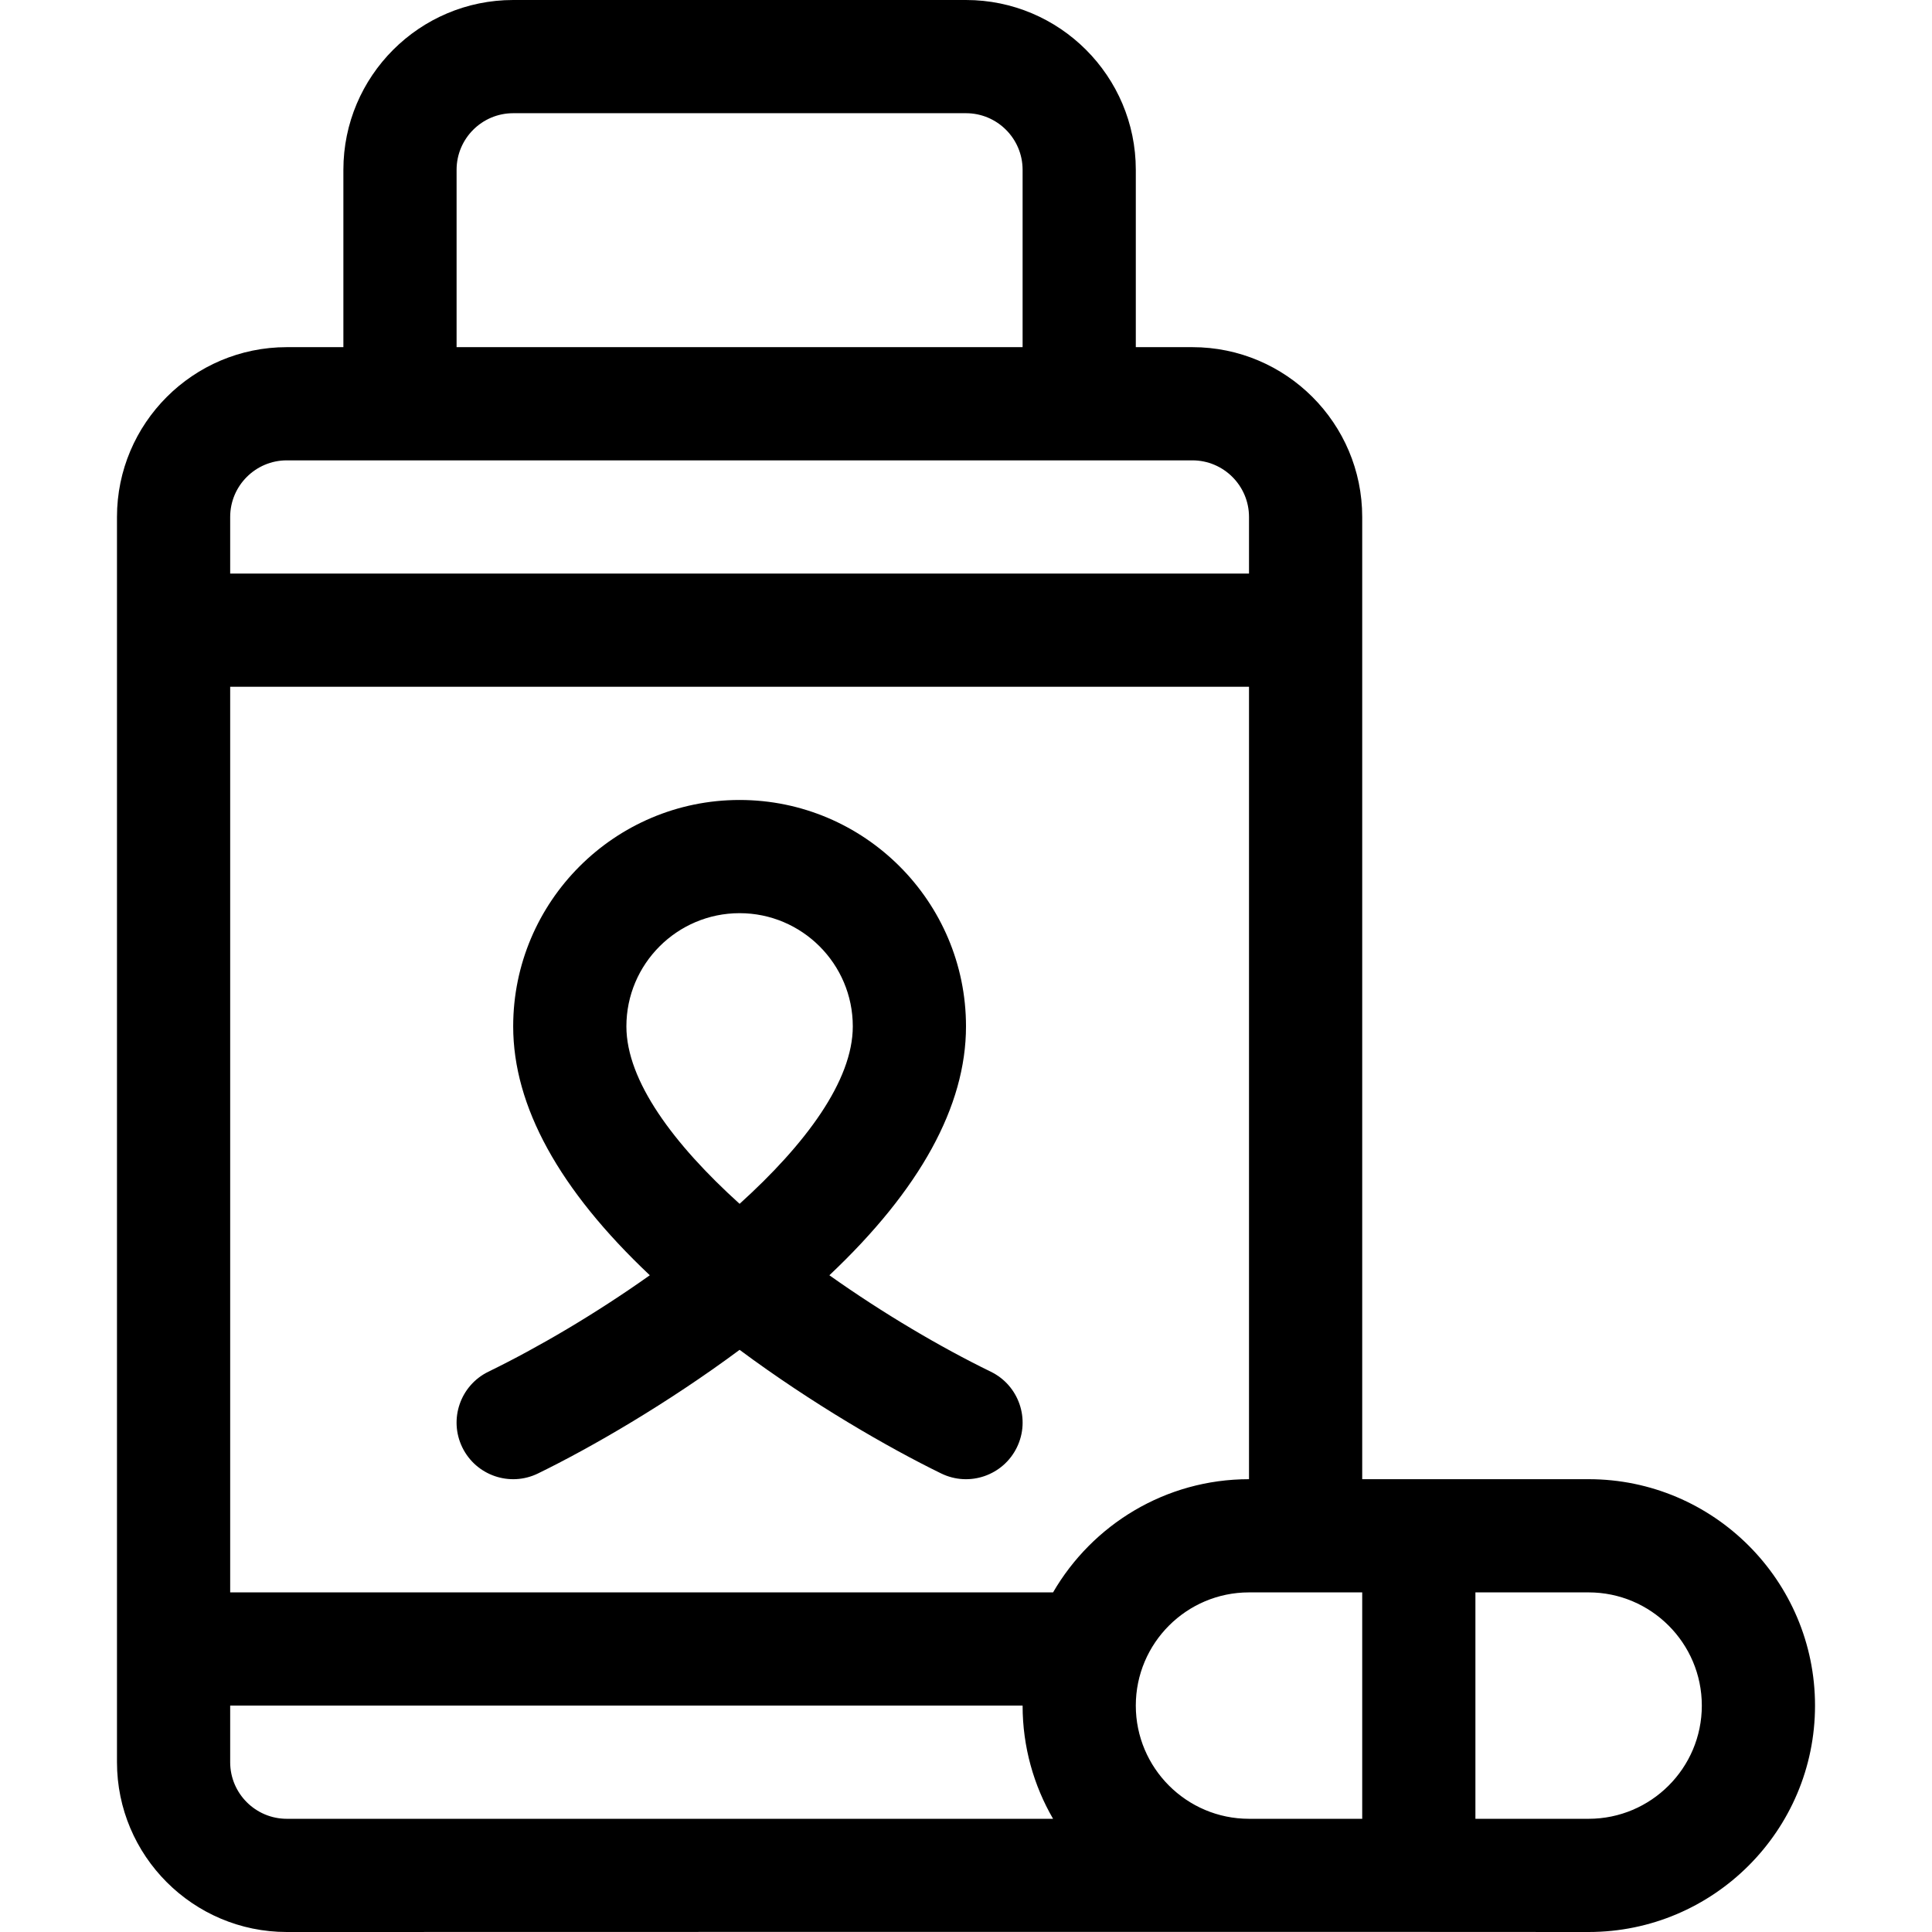 <svg height="512pt" viewBox="-31 0 512 512" width="512pt" xmlns="http://www.w3.org/2000/svg"><path d="m390 392h-60v-255c0-24.812-20.188-45-45-45h-15v-47c0-24.812-20.188-45-45-45h-120c-24.812 0-45 20.188-45 45v47h-15c-24.812 0-45 20.188-45 45v330c0 24.812 20.188 45 45 45 16.531-.012 311.598-.07 345 0 33.086 0 60-26.914 60-60s-26.914-60-60-60zm-90 90c-16.543 0-30-13.457-30-30s13.457-30 30-30h30v60zm-51.93-60h-218.07v-240h270v210c-22.16 0-41.535 12.086-51.93 30zm-158.07-377c0-8.27 6.73-15 15-15h120c8.27 0 15 6.73 15 15v47h-150zm-45 77h240c8.27 0 15 6.73 15 15v15h-270v-15c0-8.27 6.73-15 15-15zm-15 345v-15h210c0 10.926 2.949 21.168 8.074 30h-203.074c-8.27 0-15-6.73-15-15zm360 15h-30v-60h30c16.543 0 30 13.457 30 30s-13.457 30-30 30zm0 0"/><path d="m231.578 363.52c-13.344-6.508-28.5-15.43-42.785-25.562 24.039-22.684 36.207-44.824 36.207-65.957 0-33.086-26.914-60-60-60s-60 26.914-60 60c0 21.133 12.168 43.273 36.207 65.957-14.285 10.133-29.441 19.055-42.785 25.562-7.445 3.633-10.535 12.613-6.902 20.059 3.633 7.445 12.613 10.535 20.055 6.902 14.094-6.875 34.285-18.555 53.426-32.758 19.137 14.203 39.328 25.883 53.422 32.758 7.461 3.641 16.434.527 20.059-6.902 3.633-7.445.543-16.43-6.902-20.059zm-96.578-91.52c0-16.543 13.457-30 30-30s30 13.457 30 30c0 14.434-12.543 31.242-30 47.027-17.457-15.785-30-32.594-30-47.027zm0 0"/></svg>